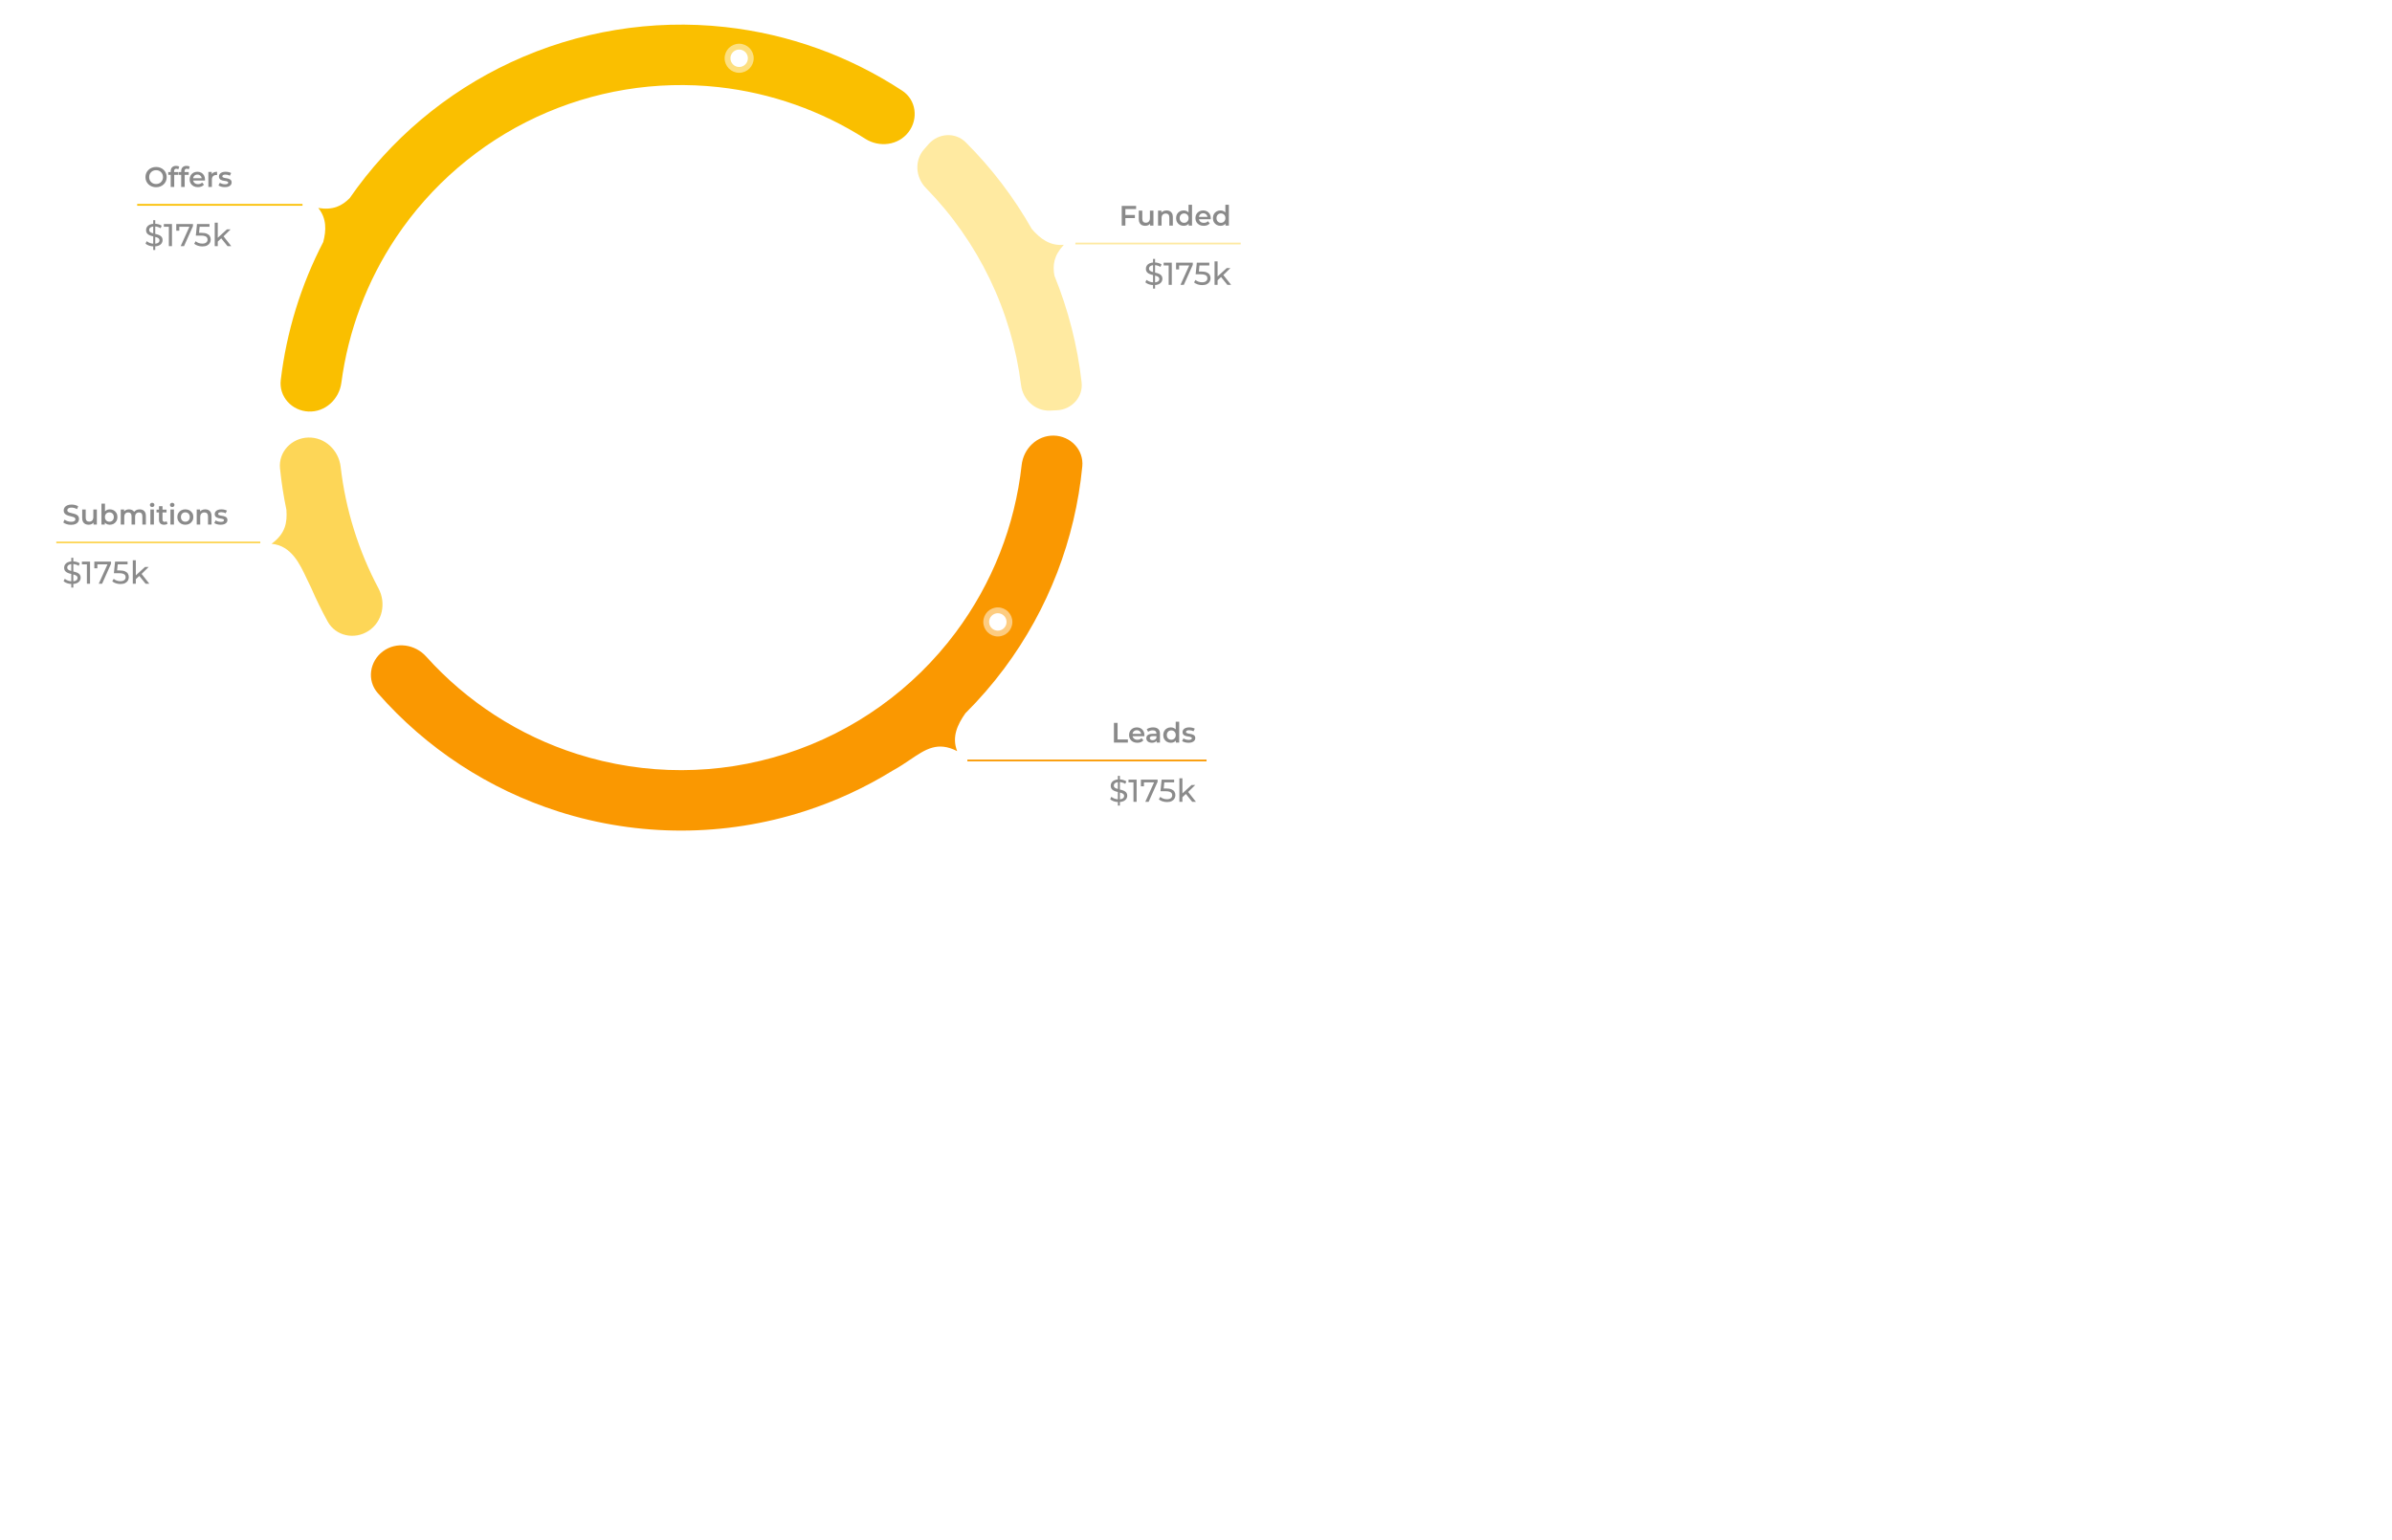<svg width="680" height="438" viewBox="0 0 680 438" fill="none" xmlns="http://www.w3.org/2000/svg">
<path fill-rule="evenodd" clip-rule="evenodd" d="M307.482 108.72C307.955 112.903 304.677 116.475 300.472 116.669L298.53 116.759C294.325 116.953 290.789 113.695 290.266 109.517C288.955 99.031 285.944 88.811 281.336 79.263C276.727 69.716 270.599 61 263.205 53.449C260.259 50.442 259.908 45.646 262.676 42.474L263.955 41.01C266.723 37.838 271.559 37.493 274.539 40.467C281.88 47.788 288.193 56.073 293.306 65.093C295.639 67.813 298.462 69.997 302.429 69.612C299.577 72.675 299.198 75.408 299.759 78.416C303.706 88.118 306.305 98.314 307.482 108.72Z" fill="#FFEAA1"/>
<path fill-rule="evenodd" clip-rule="evenodd" d="M307.675 132.628C308.132 127.903 304.334 123.967 299.588 123.865C294.843 123.764 290.952 127.537 290.433 132.255C288.541 149.437 282.104 165.862 271.713 179.804C259.604 196.051 242.731 208.117 223.442 214.322C204.154 220.528 183.41 220.564 164.099 214.426C147.528 209.158 132.721 199.568 121.166 186.712C117.993 183.182 112.632 182.385 108.836 185.235C105.04 188.085 104.249 193.497 107.375 197.069C121.111 212.764 138.912 224.456 158.892 230.807C181.61 238.029 206.014 237.987 228.707 230.686C237.547 227.842 245.955 223.952 253.77 219.132C253.819 219.106 253.869 219.078 253.921 219.05C255.721 218.062 257.288 217.003 258.738 216.024C263.192 213.017 266.536 210.758 272.102 213.59C270.515 209.57 272.205 206.01 274.446 202.824C278.42 198.869 282.116 194.611 285.496 190.076C298.024 173.266 305.668 153.387 307.675 132.628Z" fill="#FA9801"/>
<path fill-rule="evenodd" clip-rule="evenodd" d="M79.814 108.089C79.254 112.802 82.966 116.82 87.708 117.025C92.451 117.23 96.422 113.542 97.044 108.836C98.994 94.078 104.307 79.924 112.619 67.483C122.527 52.654 136.317 40.829 152.484 33.298C168.651 25.768 186.575 22.821 204.302 24.778C219.174 26.42 233.428 31.461 245.98 39.464C249.982 42.016 255.36 41.348 258.255 37.586C261.15 33.824 260.463 28.398 256.494 25.793C241.422 15.9 224.19 9.68 206.189 7.692C185.333 5.39 164.246 8.857 145.226 17.716C126.779 26.308 110.964 39.652 99.393 56.364C97.175 58.57 94.676 59.825 90.475 59.141C92.894 62.101 92.763 65.498 91.894 68.815C85.539 81.061 81.443 94.366 79.814 108.089Z" fill="#FABF00"/>
<path fill-rule="evenodd" clip-rule="evenodd" d="M93.143 176.726C95.427 180.887 100.782 182 104.761 179.411C108.739 176.822 109.829 171.514 107.6 167.322C101.887 156.575 98.237 144.851 96.843 132.759C96.299 128.044 92.389 124.291 87.644 124.417C82.898 124.543 79.121 128.499 79.602 133.221C80.005 137.172 80.612 141.092 81.419 144.965C81.681 148.696 81.119 151.759 77.195 154.631C82.804 155.151 85.204 160.281 87.285 164.73C87.68 165.573 88.063 166.391 88.454 167.149C89.865 170.407 91.429 173.603 93.143 176.726Z" fill="#FDD657"/>
<ellipse opacity="0.5" cx="210.131" cy="16.568" rx="4.131" ry="4.131" transform="rotate(180 210.131 16.568)" fill="white"/>
<ellipse cx="210.131" cy="16.568" rx="2.479" ry="2.479" transform="rotate(180 210.131 16.568)" fill="white"/>
<ellipse opacity="0.5" cx="283.666" cy="176.857" rx="4.131" ry="4.131" transform="rotate(180 283.666 176.857)" fill="white"/>
<ellipse cx="283.664" cy="176.857" rx="2.479" ry="2.479" transform="rotate(180 283.664 176.857)" fill="white"/>
<g filter="url(#filter0_f_1312_5557)">
<path fill-rule="evenodd" clip-rule="evenodd" d="M23.289 35C21.08 35 19.289 36.791 19.289 39V79C19.289 81.209 21.08 83 23.289 83H81.15C83.359 83 85.15 81.209 85.15 79V57.435C87.021 56.308 89.294 55.306 90.565 55.306C89.294 55.306 87.021 54.304 85.15 53.178V39C85.15 36.791 83.359 35 81.15 35H23.289Z" fill="white"/>
</g>
<path d="M44.378 53.24C43.941 53.24 43.538 53.168 43.17 53.024C42.802 52.88 42.482 52.68 42.21 52.424C41.938 52.163 41.727 51.859 41.578 51.512C41.429 51.16 41.354 50.776 41.354 50.36C41.354 49.944 41.429 49.563 41.578 49.216C41.727 48.864 41.938 48.56 42.21 48.304C42.482 48.043 42.802 47.84 43.17 47.696C43.538 47.552 43.938 47.48 44.37 47.48C44.807 47.48 45.207 47.552 45.57 47.696C45.938 47.84 46.258 48.043 46.53 48.304C46.802 48.56 47.013 48.864 47.162 49.216C47.311 49.563 47.386 49.944 47.386 50.36C47.386 50.776 47.311 51.16 47.162 51.512C47.013 51.864 46.802 52.168 46.53 52.424C46.258 52.68 45.938 52.88 45.57 53.024C45.207 53.168 44.81 53.24 44.378 53.24ZM44.37 52.328C44.653 52.328 44.914 52.28 45.154 52.184C45.394 52.088 45.602 51.952 45.778 51.776C45.954 51.595 46.09 51.387 46.186 51.152C46.287 50.912 46.338 50.648 46.338 50.36C46.338 50.072 46.287 49.811 46.186 49.576C46.09 49.336 45.954 49.128 45.778 48.952C45.602 48.771 45.394 48.632 45.154 48.536C44.914 48.44 44.653 48.392 44.37 48.392C44.087 48.392 43.826 48.44 43.586 48.536C43.351 48.632 43.143 48.771 42.962 48.952C42.786 49.128 42.647 49.336 42.546 49.576C42.45 49.811 42.402 50.072 42.402 50.36C42.402 50.643 42.45 50.904 42.546 51.144C42.647 51.384 42.786 51.595 42.962 51.776C43.138 51.952 43.346 52.088 43.586 52.184C43.826 52.28 44.087 52.328 44.37 52.328ZM48.528 53.16L48.528 48.648C48.528 48.2 48.659 47.843 48.92 47.576C49.187 47.304 49.566 47.168 50.056 47.168C50.232 47.168 50.398 47.187 50.552 47.224C50.712 47.261 50.846 47.32 50.952 47.4L50.68 48.152C50.606 48.093 50.52 48.051 50.424 48.024C50.328 47.992 50.23 47.976 50.128 47.976C49.92 47.976 49.763 48.035 49.656 48.152C49.55 48.264 49.496 48.435 49.496 48.664L49.496 49.144L49.528 49.592L49.528 53.16L48.528 53.16ZM47.824 49.72L47.824 48.92L50.672 48.92L50.672 49.72L47.824 49.72ZM51.505 53.16L51.505 48.648C51.505 48.2 51.636 47.843 51.897 47.576C52.164 47.304 52.542 47.168 53.033 47.168C53.209 47.168 53.374 47.187 53.529 47.224C53.689 47.261 53.822 47.32 53.929 47.4L53.657 48.152C53.582 48.093 53.497 48.051 53.401 48.024C53.305 47.992 53.206 47.976 53.105 47.976C52.897 47.976 52.74 48.035 52.633 48.152C52.526 48.264 52.473 48.435 52.473 48.664L52.473 49.144L52.505 49.592L52.505 53.16L51.505 53.16ZM50.801 49.72L50.801 48.92L53.649 48.92L53.649 49.72L50.801 49.72ZM56.267 53.216C55.793 53.216 55.377 53.123 55.02 52.936C54.667 52.744 54.393 52.483 54.196 52.152C54.004 51.822 53.907 51.446 53.907 51.024C53.907 50.597 54.001 50.221 54.188 49.896C54.38 49.566 54.641 49.307 54.971 49.12C55.307 48.934 55.689 48.84 56.115 48.84C56.532 48.84 56.902 48.931 57.227 49.112C57.553 49.294 57.809 49.55 57.995 49.88C58.182 50.211 58.276 50.6 58.276 51.048C58.276 51.091 58.273 51.139 58.267 51.192C58.267 51.245 58.265 51.296 58.26 51.344L54.7 51.344L54.7 50.68L57.731 50.68L57.34 50.888C57.345 50.643 57.294 50.427 57.188 50.24C57.081 50.053 56.934 49.907 56.748 49.8C56.566 49.694 56.355 49.64 56.115 49.64C55.87 49.64 55.654 49.694 55.468 49.8C55.286 49.907 55.142 50.056 55.035 50.248C54.934 50.435 54.883 50.656 54.883 50.912L54.883 51.072C54.883 51.328 54.942 51.555 55.059 51.752C55.177 51.95 55.342 52.102 55.556 52.208C55.769 52.315 56.014 52.368 56.291 52.368C56.532 52.368 56.748 52.331 56.94 52.256C57.132 52.181 57.302 52.064 57.452 51.904L57.987 52.52C57.795 52.744 57.553 52.917 57.26 53.04C56.971 53.157 56.641 53.216 56.267 53.216ZM59.236 53.16L59.236 48.888L60.188 48.888L60.188 50.064L60.076 49.72C60.204 49.432 60.404 49.214 60.676 49.064C60.953 48.915 61.297 48.84 61.708 48.84L61.708 49.792C61.665 49.782 61.625 49.776 61.588 49.776C61.551 49.771 61.513 49.768 61.476 49.768C61.097 49.768 60.796 49.88 60.572 50.104C60.348 50.323 60.236 50.651 60.236 51.088L60.236 53.16L59.236 53.16ZM63.916 53.216C63.558 53.216 63.214 53.171 62.883 53.08C62.558 52.984 62.3 52.87 62.108 52.736L62.492 51.976C62.684 52.099 62.913 52.2 63.179 52.28C63.446 52.36 63.713 52.4 63.98 52.4C64.294 52.4 64.521 52.358 64.659 52.272C64.803 52.187 64.876 52.072 64.876 51.928C64.876 51.811 64.828 51.723 64.731 51.664C64.635 51.6 64.51 51.552 64.356 51.52C64.201 51.488 64.028 51.459 63.836 51.432C63.649 51.406 63.459 51.371 63.267 51.328C63.081 51.28 62.91 51.214 62.755 51.128C62.601 51.038 62.475 50.917 62.38 50.768C62.283 50.619 62.236 50.422 62.236 50.176C62.236 49.904 62.313 49.669 62.468 49.472C62.622 49.27 62.838 49.115 63.115 49.008C63.398 48.896 63.731 48.84 64.115 48.84C64.403 48.84 64.694 48.872 64.987 48.936C65.281 49 65.523 49.091 65.716 49.208L65.332 49.968C65.129 49.846 64.924 49.763 64.716 49.72C64.513 49.672 64.31 49.648 64.108 49.648C63.803 49.648 63.577 49.694 63.428 49.784C63.283 49.875 63.212 49.989 63.212 50.128C63.212 50.256 63.26 50.352 63.355 50.416C63.452 50.48 63.577 50.531 63.731 50.568C63.886 50.605 64.057 50.638 64.243 50.664C64.436 50.685 64.625 50.72 64.811 50.768C64.998 50.816 65.169 50.883 65.323 50.968C65.484 51.048 65.612 51.163 65.707 51.312C65.803 51.462 65.852 51.656 65.852 51.896C65.852 52.163 65.772 52.395 65.612 52.592C65.457 52.789 65.236 52.944 64.948 53.056C64.659 53.163 64.316 53.216 63.916 53.216Z" fill="#8A8A8A"/>
<path d="M43.558 71.08L43.558 62.62L44.134 62.62L44.134 71.08L43.558 71.08ZM43.783 70.072C43.303 70.072 42.844 70 42.406 69.856C41.968 69.706 41.623 69.514 41.371 69.28L41.704 68.578C41.944 68.788 42.25 68.962 42.622 69.1C42.994 69.238 43.381 69.307 43.783 69.307C44.149 69.307 44.446 69.265 44.674 69.181C44.902 69.097 45.07 68.983 45.178 68.839C45.286 68.689 45.34 68.521 45.34 68.335C45.34 68.119 45.268 67.945 45.124 67.813C44.986 67.681 44.803 67.576 44.575 67.498C44.353 67.414 44.107 67.342 43.837 67.282C43.567 67.222 43.294 67.153 43.018 67.075C42.748 66.991 42.499 66.886 42.271 66.76C42.049 66.634 41.869 66.466 41.731 66.256C41.593 66.04 41.524 65.764 41.524 65.428C41.524 65.104 41.608 64.807 41.776 64.537C41.95 64.261 42.214 64.042 42.568 63.88C42.928 63.712 43.384 63.628 43.936 63.628C44.302 63.628 44.665 63.676 45.025 63.772C45.385 63.868 45.697 64.006 45.961 64.186L45.664 64.906C45.394 64.726 45.109 64.597 44.809 64.519C44.509 64.435 44.218 64.393 43.936 64.393C43.582 64.393 43.291 64.438 43.063 64.528C42.835 64.618 42.667 64.738 42.559 64.888C42.457 65.038 42.406 65.206 42.406 65.392C42.406 65.614 42.475 65.791 42.613 65.923C42.757 66.055 42.94 66.16 43.162 66.238C43.39 66.316 43.639 66.388 43.909 66.454C44.179 66.514 44.449 66.583 44.719 66.661C44.995 66.739 45.244 66.841 45.466 66.967C45.694 67.093 45.877 67.261 46.015 67.471C46.153 67.681 46.222 67.951 46.222 68.281C46.222 68.599 46.135 68.896 45.961 69.172C45.787 69.442 45.517 69.661 45.151 69.829C44.791 69.991 44.335 70.072 43.783 70.072ZM47.998 70L47.998 64.06L48.385 64.483L46.576 64.483L46.576 63.7L48.889 63.7L48.889 70L47.998 70ZM51.356 70L54.029 64.078L54.263 64.483L50.519 64.483L50.969 64.042L50.969 65.608L50.105 65.608L50.105 63.7L54.857 63.7L54.857 64.312L52.31 70L51.356 70ZM57.522 70.072C57.078 70.072 56.646 70.003 56.226 69.865C55.812 69.727 55.473 69.541 55.209 69.307L55.623 68.596C55.833 68.794 56.106 68.956 56.442 69.082C56.778 69.208 57.135 69.271 57.513 69.271C57.993 69.271 58.362 69.169 58.62 68.965C58.878 68.761 59.007 68.488 59.007 68.146C59.007 67.912 58.95 67.708 58.836 67.534C58.722 67.36 58.524 67.228 58.242 67.138C57.966 67.042 57.585 66.994 57.099 66.994L55.668 66.994L56.001 63.7L59.556 63.7L59.556 64.483L56.334 64.483L56.802 64.042L56.541 66.643L56.073 66.211L57.288 66.211C57.918 66.211 58.425 66.292 58.809 66.454C59.193 66.616 59.472 66.841 59.646 67.129C59.82 67.411 59.907 67.738 59.907 68.11C59.907 68.47 59.82 68.8 59.646 69.1C59.472 69.394 59.208 69.631 58.854 69.811C58.506 69.985 58.062 70.072 57.522 70.072ZM61.745 68.848L61.763 67.741L64.508 65.23L65.552 65.23L63.446 67.3L62.978 67.696L61.745 68.848ZM61.043 70L61.043 63.322L61.907 63.322L61.907 70L61.043 70ZM64.688 70L62.816 67.678L63.374 66.985L65.75 70L64.688 70Z" fill="#8B8B8B"/>
<rect x="39" y="58" width="47" height="0.5" fill="#FABF00"/>
<path d="M319.837 61.136L322.629 61.136L322.629 62.016L319.837 62.016L319.837 61.136ZM319.925 64.16L318.885 64.16L318.885 58.56L322.973 58.56L322.973 59.432L319.925 59.432L319.925 64.16ZM325.573 64.216C325.211 64.216 324.891 64.15 324.613 64.016C324.336 63.877 324.12 63.669 323.965 63.392C323.811 63.109 323.733 62.755 323.733 62.328L323.733 59.888L324.733 59.888L324.733 62.192C324.733 62.576 324.819 62.864 324.989 63.056C325.165 63.243 325.413 63.336 325.733 63.336C325.968 63.336 326.171 63.288 326.341 63.192C326.517 63.096 326.653 62.952 326.749 62.76C326.851 62.568 326.901 62.331 326.901 62.048L326.901 59.888L327.901 59.888L327.901 64.16L326.949 64.16L326.949 63.008L327.117 63.36C326.973 63.638 326.763 63.851 326.485 64C326.208 64.144 325.904 64.216 325.573 64.216ZM331.635 59.84C331.976 59.84 332.28 59.907 332.547 60.04C332.819 60.173 333.032 60.379 333.187 60.656C333.341 60.928 333.419 61.28 333.419 61.712L333.419 64.16L332.419 64.16L332.419 61.84C332.419 61.462 332.328 61.179 332.147 60.992C331.971 60.806 331.723 60.712 331.403 60.712C331.168 60.712 330.96 60.76 330.779 60.856C330.597 60.952 330.456 61.096 330.355 61.288C330.259 61.475 330.211 61.712 330.211 62L330.211 64.16L329.211 64.16L329.211 59.888L330.163 59.888L330.163 61.04L329.995 60.688C330.144 60.416 330.36 60.208 330.643 60.064C330.931 59.915 331.261 59.84 331.635 59.84ZM336.503 64.216C336.092 64.216 335.722 64.126 335.391 63.944C335.066 63.758 334.81 63.502 334.623 63.176C334.436 62.851 334.343 62.467 334.343 62.024C334.343 61.581 334.436 61.197 334.623 60.872C334.81 60.547 335.066 60.294 335.391 60.112C335.722 59.931 336.092 59.84 336.503 59.84C336.86 59.84 337.18 59.92 337.463 60.08C337.746 60.235 337.97 60.472 338.135 60.792C338.3 61.112 338.383 61.523 338.383 62.024C338.383 62.52 338.303 62.931 338.143 63.256C337.983 63.576 337.762 63.816 337.479 63.976C337.196 64.136 336.871 64.216 336.503 64.216ZM336.623 63.36C336.863 63.36 337.076 63.307 337.263 63.2C337.455 63.093 337.607 62.939 337.719 62.736C337.836 62.533 337.895 62.296 337.895 62.024C337.895 61.747 337.836 61.51 337.719 61.312C337.607 61.109 337.455 60.955 337.263 60.848C337.076 60.742 336.863 60.688 336.623 60.688C336.383 60.688 336.167 60.742 335.975 60.848C335.788 60.955 335.636 61.109 335.519 61.312C335.407 61.51 335.351 61.747 335.351 62.024C335.351 62.296 335.407 62.533 335.519 62.736C335.636 62.939 335.788 63.093 335.975 63.2C336.167 63.307 336.383 63.36 336.623 63.36ZM337.919 64.16L337.919 63.152L337.959 62.016L337.879 60.88L337.879 58.224L338.871 58.224L338.871 64.16L337.919 64.16ZM342.195 64.216C341.721 64.216 341.305 64.123 340.947 63.936C340.595 63.744 340.321 63.483 340.123 63.152C339.931 62.822 339.835 62.446 339.835 62.024C339.835 61.597 339.929 61.221 340.115 60.896C340.307 60.566 340.569 60.307 340.899 60.12C341.235 59.934 341.617 59.84 342.043 59.84C342.459 59.84 342.83 59.931 343.155 60.112C343.481 60.294 343.737 60.55 343.923 60.88C344.11 61.211 344.203 61.6 344.203 62.048C344.203 62.091 344.201 62.139 344.195 62.192C344.195 62.245 344.193 62.296 344.187 62.344L340.627 62.344L340.627 61.68L343.659 61.68L343.267 61.888C343.273 61.643 343.222 61.427 343.115 61.24C343.009 61.053 342.862 60.907 342.675 60.8C342.494 60.694 342.283 60.64 342.043 60.64C341.798 60.64 341.582 60.694 341.395 60.8C341.214 60.907 341.07 61.056 340.963 61.248C340.862 61.435 340.811 61.656 340.811 61.912L340.811 62.072C340.811 62.328 340.87 62.555 340.987 62.752C341.105 62.95 341.27 63.102 341.483 63.208C341.697 63.315 341.942 63.368 342.219 63.368C342.459 63.368 342.675 63.331 342.867 63.256C343.059 63.181 343.23 63.064 343.379 62.904L343.915 63.52C343.723 63.744 343.481 63.917 343.187 64.04C342.899 64.157 342.569 64.216 342.195 64.216ZM346.972 64.216C346.561 64.216 346.19 64.126 345.86 63.944C345.534 63.758 345.278 63.502 345.092 63.176C344.905 62.851 344.812 62.467 344.812 62.024C344.812 61.581 344.905 61.197 345.092 60.872C345.278 60.547 345.534 60.294 345.86 60.112C346.19 59.931 346.561 59.84 346.972 59.84C347.329 59.84 347.649 59.92 347.932 60.08C348.214 60.235 348.438 60.472 348.604 60.792C348.769 61.112 348.852 61.523 348.852 62.024C348.852 62.52 348.772 62.931 348.612 63.256C348.452 63.576 348.23 63.816 347.948 63.976C347.665 64.136 347.34 64.216 346.972 64.216ZM347.092 63.36C347.332 63.36 347.545 63.307 347.732 63.2C347.924 63.093 348.076 62.939 348.188 62.736C348.305 62.533 348.364 62.296 348.364 62.024C348.364 61.747 348.305 61.51 348.188 61.312C348.076 61.109 347.924 60.955 347.732 60.848C347.545 60.742 347.332 60.688 347.092 60.688C346.852 60.688 346.636 60.742 346.444 60.848C346.257 60.955 346.105 61.109 345.988 61.312C345.876 61.51 345.82 61.747 345.82 62.024C345.82 62.296 345.876 62.533 345.988 62.736C346.105 62.939 346.257 63.093 346.444 63.2C346.636 63.307 346.852 63.36 347.092 63.36ZM348.388 64.16L348.388 63.152L348.428 62.016L348.348 60.88L348.348 58.224L349.34 58.224L349.34 64.16L348.388 64.16Z" fill="#8A8A8A"/>
<path d="M327.788 82.08L327.788 73.62L328.364 73.62L328.364 82.08L327.788 82.08ZM328.013 81.072C327.533 81.072 327.074 81 326.636 80.856C326.198 80.706 325.853 80.514 325.601 80.28L325.934 79.578C326.174 79.788 326.48 79.962 326.852 80.1C327.224 80.238 327.611 80.307 328.013 80.307C328.379 80.307 328.676 80.265 328.904 80.181C329.132 80.097 329.3 79.983 329.408 79.839C329.516 79.689 329.57 79.521 329.57 79.335C329.57 79.119 329.498 78.945 329.354 78.813C329.216 78.681 329.033 78.576 328.805 78.498C328.583 78.414 328.337 78.342 328.067 78.282C327.797 78.222 327.524 78.153 327.248 78.075C326.978 77.991 326.729 77.886 326.501 77.76C326.279 77.634 326.099 77.466 325.961 77.256C325.823 77.04 325.754 76.764 325.754 76.428C325.754 76.104 325.838 75.807 326.006 75.537C326.18 75.261 326.444 75.042 326.798 74.88C327.158 74.712 327.614 74.628 328.166 74.628C328.532 74.628 328.895 74.676 329.255 74.772C329.615 74.868 329.927 75.006 330.191 75.186L329.894 75.906C329.624 75.726 329.339 75.597 329.039 75.519C328.739 75.435 328.448 75.393 328.166 75.393C327.812 75.393 327.521 75.438 327.293 75.528C327.065 75.618 326.897 75.738 326.789 75.888C326.687 76.038 326.636 76.206 326.636 76.392C326.636 76.614 326.705 76.791 326.843 76.923C326.987 77.055 327.17 77.16 327.392 77.238C327.62 77.316 327.869 77.388 328.139 77.454C328.409 77.514 328.679 77.583 328.949 77.661C329.225 77.739 329.474 77.841 329.696 77.967C329.924 78.093 330.107 78.261 330.245 78.471C330.383 78.681 330.452 78.951 330.452 79.281C330.452 79.599 330.365 79.896 330.191 80.172C330.017 80.442 329.747 80.661 329.381 80.829C329.021 80.991 328.565 81.072 328.013 81.072ZM332.228 81L332.228 75.06L332.615 75.483L330.806 75.483L330.806 74.7L333.119 74.7L333.119 81L332.228 81ZM335.586 81L338.259 75.078L338.493 75.483L334.749 75.483L335.199 75.042L335.199 76.608L334.335 76.608L334.335 74.7L339.087 74.7L339.087 75.312L336.54 81L335.586 81ZM341.752 81.072C341.308 81.072 340.876 81.003 340.456 80.865C340.042 80.727 339.703 80.541 339.439 80.307L339.853 79.596C340.063 79.794 340.336 79.956 340.672 80.082C341.008 80.208 341.365 80.271 341.743 80.271C342.223 80.271 342.592 80.169 342.85 79.965C343.108 79.761 343.237 79.488 343.237 79.146C343.237 78.912 343.18 78.708 343.066 78.534C342.952 78.36 342.754 78.228 342.472 78.138C342.196 78.042 341.815 77.994 341.329 77.994L339.898 77.994L340.231 74.7L343.786 74.7L343.786 75.483L340.564 75.483L341.032 75.042L340.771 77.643L340.303 77.211L341.518 77.211C342.148 77.211 342.655 77.292 343.039 77.454C343.423 77.616 343.702 77.841 343.876 78.129C344.05 78.411 344.137 78.738 344.137 79.11C344.137 79.47 344.05 79.8 343.876 80.1C343.702 80.394 343.438 80.631 343.084 80.811C342.736 80.985 342.292 81.072 341.752 81.072ZM345.975 79.848L345.993 78.741L348.738 76.23L349.782 76.23L347.676 78.3L347.208 78.696L345.975 79.848ZM345.273 81L345.273 74.322L346.137 74.322L346.137 81L345.273 81ZM348.918 81L347.046 78.678L347.604 77.985L349.98 81L348.918 81Z" fill="#8B8B8B"/>
<rect x="305.711" y="69" width="47" height="0.5" fill="#FEE9A1"/>
<g filter="url(#filter1_f_1312_5557)">
<path fill-rule="evenodd" clip-rule="evenodd" d="M12 132C9.791 132 8 133.791 8 136V176C8 178.209 9.791 180 12 180H69.861C72.07 180 73.861 178.209 73.861 176V154.435C75.732 153.308 78.005 152.306 79.276 152.306C78.005 152.306 75.732 151.304 73.861 150.178V136C73.861 133.791 72.07 132 69.861 132H12Z" fill="white"/>
</g>
<path d="M20.199 149.24C19.762 149.24 19.343 149.179 18.943 149.056C18.543 148.928 18.226 148.765 17.991 148.568L18.351 147.76C18.575 147.936 18.852 148.083 19.183 148.2C19.514 148.317 19.852 148.376 20.199 148.376C20.492 148.376 20.73 148.344 20.911 148.28C21.092 148.216 21.226 148.131 21.311 148.024C21.396 147.912 21.439 147.787 21.439 147.648C21.439 147.477 21.378 147.341 21.255 147.24C21.132 147.133 20.972 147.051 20.775 146.992C20.583 146.928 20.367 146.869 20.127 146.816C19.892 146.763 19.655 146.701 19.415 146.632C19.18 146.557 18.964 146.464 18.767 146.352C18.575 146.235 18.418 146.08 18.295 145.888C18.172 145.696 18.111 145.451 18.111 145.152C18.111 144.848 18.191 144.571 18.351 144.32C18.516 144.064 18.764 143.861 19.095 143.712C19.431 143.557 19.855 143.48 20.367 143.48C20.703 143.48 21.036 143.523 21.367 143.608C21.698 143.693 21.986 143.816 22.231 143.976L21.903 144.784C21.652 144.635 21.394 144.525 21.127 144.456C20.86 144.381 20.604 144.344 20.359 144.344C20.071 144.344 19.836 144.379 19.655 144.448C19.479 144.517 19.348 144.608 19.263 144.72C19.183 144.832 19.143 144.96 19.143 145.104C19.143 145.275 19.202 145.413 19.319 145.52C19.442 145.621 19.599 145.701 19.791 145.76C19.988 145.819 20.207 145.877 20.447 145.936C20.687 145.989 20.924 146.051 21.159 146.12C21.399 146.189 21.615 146.28 21.807 146.392C22.004 146.504 22.162 146.656 22.279 146.848C22.402 147.04 22.463 147.283 22.463 147.576C22.463 147.875 22.38 148.152 22.215 148.408C22.055 148.659 21.807 148.861 21.471 149.016C21.135 149.165 20.711 149.24 20.199 149.24ZM25.206 149.216C24.843 149.216 24.523 149.149 24.246 149.016C23.969 148.877 23.753 148.669 23.598 148.392C23.444 148.109 23.366 147.755 23.366 147.328L23.366 144.888L24.366 144.888L24.366 147.192C24.366 147.576 24.451 147.864 24.622 148.056C24.798 148.243 25.046 148.336 25.366 148.336C25.601 148.336 25.803 148.288 25.974 148.192C26.15 148.096 26.286 147.952 26.382 147.76C26.483 147.568 26.534 147.331 26.534 147.048L26.534 144.888L27.534 144.888L27.534 149.16L26.582 149.16L26.582 148.008L26.75 148.36C26.606 148.637 26.395 148.851 26.118 149C25.841 149.144 25.537 149.216 25.206 149.216ZM31.212 149.216C30.849 149.216 30.526 149.136 30.244 148.976C29.961 148.816 29.737 148.576 29.572 148.256C29.412 147.931 29.331 147.52 29.331 147.024C29.331 146.523 29.414 146.112 29.579 145.792C29.75 145.472 29.977 145.235 30.259 145.08C30.547 144.92 30.865 144.84 31.212 144.84C31.633 144.84 32.004 144.931 32.324 145.112C32.649 145.293 32.905 145.547 33.092 145.872C33.283 146.197 33.38 146.581 33.38 147.024C33.38 147.467 33.283 147.851 33.092 148.176C32.905 148.501 32.649 148.757 32.324 148.944C32.004 149.125 31.633 149.216 31.212 149.216ZM28.843 149.16L28.843 143.224L29.843 143.224L29.843 145.88L29.764 147.016L29.796 148.152L29.796 149.16L28.843 149.16ZM31.099 148.36C31.34 148.36 31.553 148.307 31.739 148.2C31.931 148.093 32.084 147.939 32.196 147.736C32.307 147.533 32.364 147.296 32.364 147.024C32.364 146.747 32.307 146.509 32.196 146.312C32.084 146.109 31.931 145.955 31.739 145.848C31.553 145.741 31.34 145.688 31.099 145.688C30.86 145.688 30.643 145.741 30.451 145.848C30.259 145.955 30.108 146.109 29.995 146.312C29.884 146.509 29.828 146.747 29.828 147.024C29.828 147.296 29.884 147.533 29.995 147.736C30.108 147.939 30.259 148.093 30.451 148.2C30.643 148.307 30.86 148.36 31.099 148.36ZM39.72 144.84C40.061 144.84 40.362 144.907 40.624 145.04C40.891 145.173 41.099 145.379 41.248 145.656C41.397 145.928 41.472 146.28 41.472 146.712L41.472 149.16L40.472 149.16L40.472 146.84C40.472 146.461 40.389 146.179 40.224 145.992C40.059 145.805 39.821 145.712 39.512 145.712C39.293 145.712 39.099 145.76 38.928 145.856C38.763 145.952 38.632 146.093 38.536 146.28C38.445 146.467 38.4 146.704 38.4 146.992L38.4 149.16L37.4 149.16L37.4 146.84C37.4 146.461 37.317 146.179 37.152 145.992C36.986 145.805 36.749 145.712 36.44 145.712C36.221 145.712 36.026 145.76 35.856 145.856C35.691 145.952 35.56 146.093 35.464 146.28C35.373 146.467 35.328 146.704 35.328 146.992L35.328 149.16L34.328 149.16L34.328 144.888L35.28 144.888L35.28 146.024L35.112 145.688C35.256 145.411 35.464 145.2 35.736 145.056C36.013 144.912 36.328 144.84 36.68 144.84C37.08 144.84 37.426 144.939 37.72 145.136C38.019 145.333 38.216 145.632 38.312 146.032L37.92 145.896C38.059 145.576 38.288 145.32 38.608 145.128C38.928 144.936 39.298 144.84 39.72 144.84ZM42.75 149.16L42.75 144.888L43.75 144.888L43.75 149.16L42.75 149.16ZM43.254 144.184C43.067 144.184 42.912 144.125 42.79 144.008C42.672 143.891 42.614 143.749 42.614 143.584C42.614 143.413 42.672 143.272 42.79 143.16C42.912 143.043 43.067 142.984 43.254 142.984C43.44 142.984 43.592 143.04 43.71 143.152C43.832 143.259 43.894 143.395 43.894 143.56C43.894 143.736 43.835 143.885 43.718 144.008C43.6 144.125 43.446 144.184 43.254 144.184ZM46.67 149.216C46.201 149.216 45.838 149.096 45.582 148.856C45.326 148.611 45.198 148.251 45.198 147.776L45.198 143.944L46.198 143.944L46.198 147.752C46.198 147.955 46.249 148.112 46.35 148.224C46.457 148.336 46.604 148.392 46.79 148.392C47.014 148.392 47.201 148.333 47.35 148.216L47.63 148.928C47.513 149.024 47.369 149.096 47.198 149.144C47.028 149.192 46.852 149.216 46.67 149.216ZM44.494 145.72L44.494 144.92L47.342 144.92L47.342 145.72L44.494 145.72ZM48.453 149.16L48.453 144.888L49.453 144.888L49.453 149.16L48.453 149.16ZM48.957 144.184C48.77 144.184 48.615 144.125 48.493 144.008C48.376 143.891 48.317 143.749 48.317 143.584C48.317 143.413 48.376 143.272 48.493 143.16C48.615 143.043 48.77 142.984 48.957 142.984C49.144 142.984 49.295 143.04 49.413 143.152C49.535 143.259 49.597 143.395 49.597 143.56C49.597 143.736 49.538 143.885 49.421 144.008C49.303 144.125 49.149 144.184 48.957 144.184ZM52.685 149.216C52.248 149.216 51.859 149.123 51.517 148.936C51.176 148.744 50.907 148.483 50.709 148.152C50.512 147.821 50.413 147.445 50.413 147.024C50.413 146.597 50.512 146.221 50.709 145.896C50.907 145.565 51.176 145.307 51.517 145.12C51.859 144.933 52.248 144.84 52.685 144.84C53.128 144.84 53.52 144.933 53.861 145.12C54.208 145.307 54.477 145.563 54.669 145.888C54.867 146.213 54.965 146.592 54.965 147.024C54.965 147.445 54.867 147.821 54.669 148.152C54.477 148.483 54.208 148.744 53.861 148.936C53.52 149.123 53.128 149.216 52.685 149.216ZM52.685 148.36C52.931 148.36 53.149 148.307 53.341 148.2C53.533 148.093 53.683 147.939 53.789 147.736C53.901 147.533 53.957 147.296 53.957 147.024C53.957 146.747 53.901 146.509 53.789 146.312C53.683 146.109 53.533 145.955 53.341 145.848C53.149 145.741 52.933 145.688 52.693 145.688C52.448 145.688 52.229 145.741 52.037 145.848C51.851 145.955 51.701 146.109 51.589 146.312C51.477 146.509 51.421 146.747 51.421 147.024C51.421 147.296 51.477 147.533 51.589 147.736C51.701 147.939 51.851 148.093 52.037 148.2C52.229 148.307 52.445 148.36 52.685 148.36ZM58.346 144.84C58.687 144.84 58.991 144.907 59.258 145.04C59.53 145.173 59.743 145.379 59.898 145.656C60.052 145.928 60.13 146.28 60.13 146.712L60.13 149.16L59.13 149.16L59.13 146.84C59.13 146.461 59.039 146.179 58.858 145.992C58.682 145.805 58.434 145.712 58.114 145.712C57.879 145.712 57.671 145.76 57.49 145.856C57.308 145.952 57.167 146.096 57.066 146.288C56.97 146.475 56.922 146.712 56.922 147L56.922 149.16L55.922 149.16L55.922 144.888L56.874 144.888L56.874 146.04L56.706 145.688C56.855 145.416 57.071 145.208 57.354 145.064C57.642 144.915 57.972 144.84 58.346 144.84ZM62.718 149.216C62.361 149.216 62.017 149.171 61.686 149.08C61.361 148.984 61.102 148.869 60.91 148.736L61.294 147.976C61.486 148.099 61.715 148.2 61.982 148.28C62.249 148.36 62.516 148.4 62.782 148.4C63.097 148.4 63.324 148.357 63.462 148.272C63.606 148.187 63.678 148.072 63.678 147.928C63.678 147.811 63.63 147.723 63.534 147.664C63.438 147.6 63.313 147.552 63.158 147.52C63.004 147.488 62.83 147.459 62.638 147.432C62.452 147.405 62.262 147.371 62.07 147.328C61.883 147.28 61.713 147.213 61.558 147.128C61.404 147.037 61.278 146.917 61.182 146.768C61.086 146.619 61.038 146.421 61.038 146.176C61.038 145.904 61.115 145.669 61.27 145.472C61.425 145.269 61.641 145.115 61.918 145.008C62.201 144.896 62.534 144.84 62.918 144.84C63.206 144.84 63.497 144.872 63.79 144.936C64.084 145 64.326 145.091 64.518 145.208L64.134 145.968C63.931 145.845 63.726 145.763 63.518 145.72C63.316 145.672 63.113 145.648 62.91 145.648C62.606 145.648 62.38 145.693 62.23 145.784C62.086 145.875 62.014 145.989 62.014 146.128C62.014 146.256 62.062 146.352 62.158 146.416C62.254 146.48 62.38 146.531 62.534 146.568C62.689 146.605 62.859 146.637 63.046 146.664C63.238 146.685 63.428 146.72 63.614 146.768C63.801 146.816 63.971 146.883 64.126 146.968C64.286 147.048 64.414 147.163 64.51 147.312C64.606 147.461 64.654 147.656 64.654 147.896C64.654 148.163 64.574 148.395 64.414 148.592C64.26 148.789 64.038 148.944 63.75 149.056C63.462 149.163 63.118 149.216 62.718 149.216Z" fill="#8A8A8A"/>
<path d="M20.267 167.08L20.267 158.62L20.843 158.62L20.843 167.08L20.267 167.08ZM20.492 166.072C20.012 166.072 19.553 166 19.115 165.856C18.677 165.706 18.332 165.514 18.08 165.28L18.413 164.578C18.653 164.788 18.959 164.962 19.331 165.1C19.703 165.238 20.09 165.307 20.492 165.307C20.858 165.307 21.155 165.265 21.383 165.181C21.611 165.097 21.779 164.983 21.887 164.839C21.995 164.689 22.049 164.521 22.049 164.335C22.049 164.119 21.977 163.945 21.833 163.813C21.695 163.681 21.512 163.576 21.284 163.498C21.062 163.414 20.816 163.342 20.546 163.282C20.276 163.222 20.003 163.153 19.727 163.075C19.457 162.991 19.208 162.886 18.98 162.76C18.758 162.634 18.578 162.466 18.44 162.256C18.302 162.04 18.233 161.764 18.233 161.428C18.233 161.104 18.317 160.807 18.485 160.537C18.659 160.261 18.923 160.042 19.277 159.88C19.637 159.712 20.093 159.628 20.645 159.628C21.011 159.628 21.374 159.676 21.734 159.772C22.094 159.868 22.406 160.006 22.67 160.186L22.373 160.906C22.103 160.726 21.818 160.597 21.518 160.519C21.218 160.435 20.927 160.393 20.645 160.393C20.291 160.393 20 160.438 19.772 160.528C19.544 160.618 19.376 160.738 19.268 160.888C19.166 161.038 19.115 161.206 19.115 161.392C19.115 161.614 19.184 161.791 19.322 161.923C19.466 162.055 19.649 162.16 19.871 162.238C20.099 162.316 20.348 162.388 20.618 162.454C20.888 162.514 21.158 162.583 21.428 162.661C21.704 162.739 21.953 162.841 22.175 162.967C22.403 163.093 22.586 163.261 22.724 163.471C22.862 163.681 22.931 163.951 22.931 164.281C22.931 164.599 22.844 164.896 22.67 165.172C22.496 165.442 22.226 165.661 21.86 165.829C21.5 165.991 21.044 166.072 20.492 166.072ZM24.707 166L24.707 160.06L25.094 160.483L23.285 160.483L23.285 159.7L25.598 159.7L25.598 166L24.707 166ZM28.065 166L30.738 160.078L30.972 160.483L27.228 160.483L27.678 160.042L27.678 161.608L26.814 161.608L26.814 159.7L31.566 159.7L31.566 160.312L29.019 166L28.065 166ZM34.231 166.072C33.787 166.072 33.355 166.003 32.935 165.865C32.521 165.727 32.182 165.541 31.918 165.307L32.332 164.596C32.542 164.794 32.815 164.956 33.151 165.082C33.487 165.208 33.844 165.271 34.222 165.271C34.702 165.271 35.071 165.169 35.329 164.965C35.587 164.761 35.716 164.488 35.716 164.146C35.716 163.912 35.659 163.708 35.545 163.534C35.431 163.36 35.233 163.228 34.951 163.138C34.675 163.042 34.294 162.994 33.808 162.994L32.377 162.994L32.71 159.7L36.265 159.7L36.265 160.483L33.043 160.483L33.511 160.042L33.25 162.643L32.782 162.211L33.997 162.211C34.627 162.211 35.134 162.292 35.518 162.454C35.902 162.616 36.181 162.841 36.355 163.129C36.529 163.411 36.616 163.738 36.616 164.11C36.616 164.47 36.529 164.8 36.355 165.1C36.181 165.394 35.917 165.631 35.563 165.811C35.215 165.985 34.771 166.072 34.231 166.072ZM38.454 164.848L38.472 163.741L41.217 161.23L42.261 161.23L40.155 163.3L39.687 163.696L38.454 164.848ZM37.752 166L37.752 159.322L38.616 159.322L38.616 166L37.752 166ZM41.397 166L39.525 163.678L40.083 162.985L42.459 166L41.397 166Z" fill="#8B8B8B"/>
<rect x="16" y="154" width="58" height="0.5" fill="#FDD657"/>
<path d="M316.666 211.16L316.666 205.56L317.706 205.56L317.706 210.28L320.634 210.28L320.634 211.16L316.666 211.16ZM323.328 211.216C322.853 211.216 322.437 211.123 322.08 210.936C321.728 210.744 321.453 210.483 321.256 210.152C321.064 209.821 320.968 209.445 320.968 209.024C320.968 208.597 321.061 208.221 321.248 207.896C321.44 207.565 321.701 207.307 322.032 207.12C322.368 206.933 322.749 206.84 323.176 206.84C323.592 206.84 323.963 206.931 324.288 207.112C324.613 207.293 324.869 207.549 325.056 207.88C325.243 208.211 325.336 208.6 325.336 209.048C325.336 209.091 325.333 209.139 325.328 209.192C325.328 209.245 325.325 209.296 325.32 209.344L321.76 209.344L321.76 208.68L324.792 208.68L324.4 208.888C324.405 208.643 324.355 208.427 324.248 208.24C324.141 208.053 323.995 207.907 323.808 207.8C323.627 207.693 323.416 207.64 323.176 207.64C322.931 207.64 322.715 207.693 322.528 207.8C322.347 207.907 322.203 208.056 322.096 208.248C321.995 208.435 321.944 208.656 321.944 208.912L321.944 209.072C321.944 209.328 322.003 209.555 322.12 209.752C322.237 209.949 322.403 210.101 322.616 210.208C322.829 210.315 323.075 210.368 323.352 210.368C323.592 210.368 323.808 210.331 324 210.256C324.192 210.181 324.363 210.064 324.512 209.904L325.048 210.52C324.856 210.744 324.613 210.917 324.32 211.04C324.032 211.157 323.701 211.216 323.328 211.216ZM328.811 211.16L328.811 210.296L328.755 210.112L328.755 208.6C328.755 208.307 328.667 208.08 328.491 207.92C328.315 207.755 328.049 207.672 327.691 207.672C327.451 207.672 327.214 207.709 326.979 207.784C326.75 207.859 326.555 207.963 326.395 208.096L326.003 207.368C326.233 207.192 326.505 207.061 326.819 206.976C327.139 206.885 327.47 206.84 327.811 206.84C328.43 206.84 328.907 206.989 329.243 207.288C329.585 207.581 329.755 208.037 329.755 208.656L329.755 211.16L328.811 211.16ZM327.467 211.216C327.147 211.216 326.867 211.163 326.627 211.056C326.387 210.944 326.201 210.792 326.067 210.6C325.939 210.403 325.875 210.181 325.875 209.936C325.875 209.696 325.931 209.48 326.043 209.288C326.161 209.096 326.35 208.944 326.611 208.832C326.873 208.72 327.219 208.664 327.651 208.664L328.891 208.664L328.891 209.328L327.723 209.328C327.382 209.328 327.153 209.384 327.035 209.496C326.918 209.603 326.859 209.736 326.859 209.896C326.859 210.077 326.931 210.221 327.075 210.328C327.219 210.435 327.419 210.488 327.675 210.488C327.921 210.488 328.139 210.432 328.331 210.32C328.529 210.208 328.67 210.043 328.755 209.824L328.923 210.424C328.827 210.675 328.654 210.869 328.403 211.008C328.158 211.147 327.846 211.216 327.467 211.216ZM332.855 211.216C332.444 211.216 332.073 211.125 331.743 210.944C331.417 210.757 331.161 210.501 330.975 210.176C330.788 209.851 330.695 209.467 330.695 209.024C330.695 208.581 330.788 208.197 330.975 207.872C331.161 207.547 331.417 207.293 331.743 207.112C332.073 206.931 332.444 206.84 332.855 206.84C333.212 206.84 333.532 206.92 333.815 207.08C334.097 207.235 334.321 207.472 334.487 207.792C334.652 208.112 334.735 208.523 334.735 209.024C334.735 209.52 334.655 209.931 334.495 210.256C334.335 210.576 334.113 210.816 333.831 210.976C333.548 211.136 333.223 211.216 332.855 211.216ZM332.975 210.36C333.215 210.36 333.428 210.307 333.615 210.2C333.807 210.093 333.959 209.939 334.071 209.736C334.188 209.533 334.247 209.296 334.247 209.024C334.247 208.747 334.188 208.509 334.071 208.312C333.959 208.109 333.807 207.955 333.615 207.848C333.428 207.741 333.215 207.688 332.975 207.688C332.735 207.688 332.519 207.741 332.327 207.848C332.14 207.955 331.988 208.109 331.871 208.312C331.759 208.509 331.703 208.747 331.703 209.024C331.703 209.296 331.759 209.533 331.871 209.736C331.988 209.939 332.14 210.093 332.327 210.2C332.519 210.307 332.735 210.36 332.975 210.36ZM334.271 211.16L334.271 210.152L334.311 209.016L334.231 207.88L334.231 205.224L335.223 205.224L335.223 211.16L334.271 211.16ZM337.859 211.216C337.501 211.216 337.157 211.171 336.827 211.08C336.501 210.984 336.243 210.869 336.051 210.736L336.435 209.976C336.627 210.099 336.856 210.2 337.123 210.28C337.389 210.36 337.656 210.4 337.923 210.4C338.237 210.4 338.464 210.357 338.603 210.272C338.747 210.187 338.819 210.072 338.819 209.928C338.819 209.811 338.771 209.723 338.675 209.664C338.579 209.6 338.453 209.552 338.299 209.52C338.144 209.488 337.971 209.459 337.779 209.432C337.592 209.405 337.403 209.371 337.211 209.328C337.024 209.28 336.853 209.213 336.699 209.128C336.544 209.037 336.419 208.917 336.323 208.768C336.227 208.619 336.179 208.421 336.179 208.176C336.179 207.904 336.256 207.669 336.411 207.472C336.565 207.269 336.781 207.115 337.059 207.008C337.341 206.896 337.675 206.84 338.059 206.84C338.347 206.84 338.637 206.872 338.931 206.936C339.224 207 339.467 207.091 339.659 207.208L339.275 207.968C339.072 207.845 338.867 207.763 338.659 207.72C338.456 207.672 338.253 207.648 338.051 207.648C337.747 207.648 337.52 207.693 337.371 207.784C337.227 207.875 337.155 207.989 337.155 208.128C337.155 208.256 337.203 208.352 337.299 208.416C337.395 208.48 337.52 208.531 337.675 208.568C337.829 208.605 338 208.637 338.187 208.664C338.379 208.685 338.568 208.72 338.755 208.768C338.941 208.816 339.112 208.883 339.267 208.968C339.427 209.048 339.555 209.163 339.651 209.312C339.747 209.461 339.795 209.656 339.795 209.896C339.795 210.163 339.715 210.395 339.555 210.592C339.4 210.789 339.179 210.944 338.891 211.056C338.603 211.163 338.259 211.216 337.859 211.216Z" fill="#8A8A8A"/>
<path d="M317.788 229.08L317.788 220.62L318.364 220.62L318.364 229.08L317.788 229.08ZM318.013 228.072C317.533 228.072 317.074 228 316.636 227.856C316.198 227.706 315.853 227.514 315.601 227.28L315.934 226.578C316.174 226.788 316.48 226.962 316.852 227.1C317.224 227.238 317.611 227.307 318.013 227.307C318.379 227.307 318.676 227.265 318.904 227.181C319.132 227.097 319.3 226.983 319.408 226.839C319.516 226.689 319.57 226.521 319.57 226.335C319.57 226.119 319.498 225.945 319.354 225.813C319.216 225.681 319.033 225.576 318.805 225.498C318.583 225.414 318.337 225.342 318.067 225.282C317.797 225.222 317.524 225.153 317.248 225.075C316.978 224.991 316.729 224.886 316.501 224.76C316.279 224.634 316.099 224.466 315.961 224.256C315.823 224.04 315.754 223.764 315.754 223.428C315.754 223.104 315.838 222.807 316.006 222.537C316.18 222.261 316.444 222.042 316.798 221.88C317.158 221.712 317.614 221.628 318.166 221.628C318.532 221.628 318.895 221.676 319.255 221.772C319.615 221.868 319.927 222.006 320.191 222.186L319.894 222.906C319.624 222.726 319.339 222.597 319.039 222.519C318.739 222.435 318.448 222.393 318.166 222.393C317.812 222.393 317.521 222.438 317.293 222.528C317.065 222.618 316.897 222.738 316.789 222.888C316.687 223.038 316.636 223.206 316.636 223.392C316.636 223.614 316.705 223.791 316.843 223.923C316.987 224.055 317.17 224.16 317.392 224.238C317.62 224.316 317.869 224.388 318.139 224.454C318.409 224.514 318.679 224.583 318.949 224.661C319.225 224.739 319.474 224.841 319.696 224.967C319.924 225.093 320.107 225.261 320.245 225.471C320.383 225.681 320.452 225.951 320.452 226.281C320.452 226.599 320.365 226.896 320.191 227.172C320.017 227.442 319.747 227.661 319.381 227.829C319.021 227.991 318.565 228.072 318.013 228.072ZM322.228 228L322.228 222.06L322.615 222.483L320.806 222.483L320.806 221.7L323.119 221.7L323.119 228L322.228 228ZM325.586 228L328.259 222.078L328.493 222.483L324.749 222.483L325.199 222.042L325.199 223.608L324.335 223.608L324.335 221.7L329.087 221.7L329.087 222.312L326.54 228L325.586 228ZM331.752 228.072C331.308 228.072 330.876 228.003 330.456 227.865C330.042 227.727 329.703 227.541 329.439 227.307L329.853 226.596C330.063 226.794 330.336 226.956 330.672 227.082C331.008 227.208 331.365 227.271 331.743 227.271C332.223 227.271 332.592 227.169 332.85 226.965C333.108 226.761 333.237 226.488 333.237 226.146C333.237 225.912 333.18 225.708 333.066 225.534C332.952 225.36 332.754 225.228 332.472 225.138C332.196 225.042 331.815 224.994 331.329 224.994L329.898 224.994L330.231 221.7L333.786 221.7L333.786 222.483L330.564 222.483L331.032 222.042L330.771 224.643L330.303 224.211L331.518 224.211C332.148 224.211 332.655 224.292 333.039 224.454C333.423 224.616 333.702 224.841 333.876 225.129C334.05 225.411 334.137 225.738 334.137 226.11C334.137 226.47 334.05 226.8 333.876 227.1C333.702 227.394 333.438 227.631 333.084 227.811C332.736 227.985 332.292 228.072 331.752 228.072ZM335.975 226.848L335.993 225.741L338.738 223.23L339.782 223.23L337.676 225.3L337.208 225.696L335.975 226.848ZM335.273 228L335.273 221.322L336.137 221.322L336.137 228L335.273 228ZM338.918 228L337.046 225.678L337.604 224.985L339.98 228L338.918 228Z" fill="#8B8B8B"/>
<rect x="275" y="216" width="68" height="0.5" fill="#FA9801"/>
<defs>
<filter id="filter0_f_1312_5557" x="11.289" y="27" width="87.277" height="64" filterUnits="userSpaceOnUse" color-interpolation-filters="sRGB">
<feFlood flood-opacity="0" result="BackgroundImageFix"/>
<feBlend mode="normal" in="SourceGraphic" in2="BackgroundImageFix" result="shape"/>
<feGaussianBlur stdDeviation="4" result="effect1_foregroundBlur_1312_5557"/>
</filter>
<filter id="filter1_f_1312_5557" x="0" y="124" width="87.277" height="64" filterUnits="userSpaceOnUse" color-interpolation-filters="sRGB">
<feFlood flood-opacity="0" result="BackgroundImageFix"/>
<feBlend mode="normal" in="SourceGraphic" in2="BackgroundImageFix" result="shape"/>
<feGaussianBlur stdDeviation="4" result="effect1_foregroundBlur_1312_5557"/>
</filter>
</defs>
</svg>
